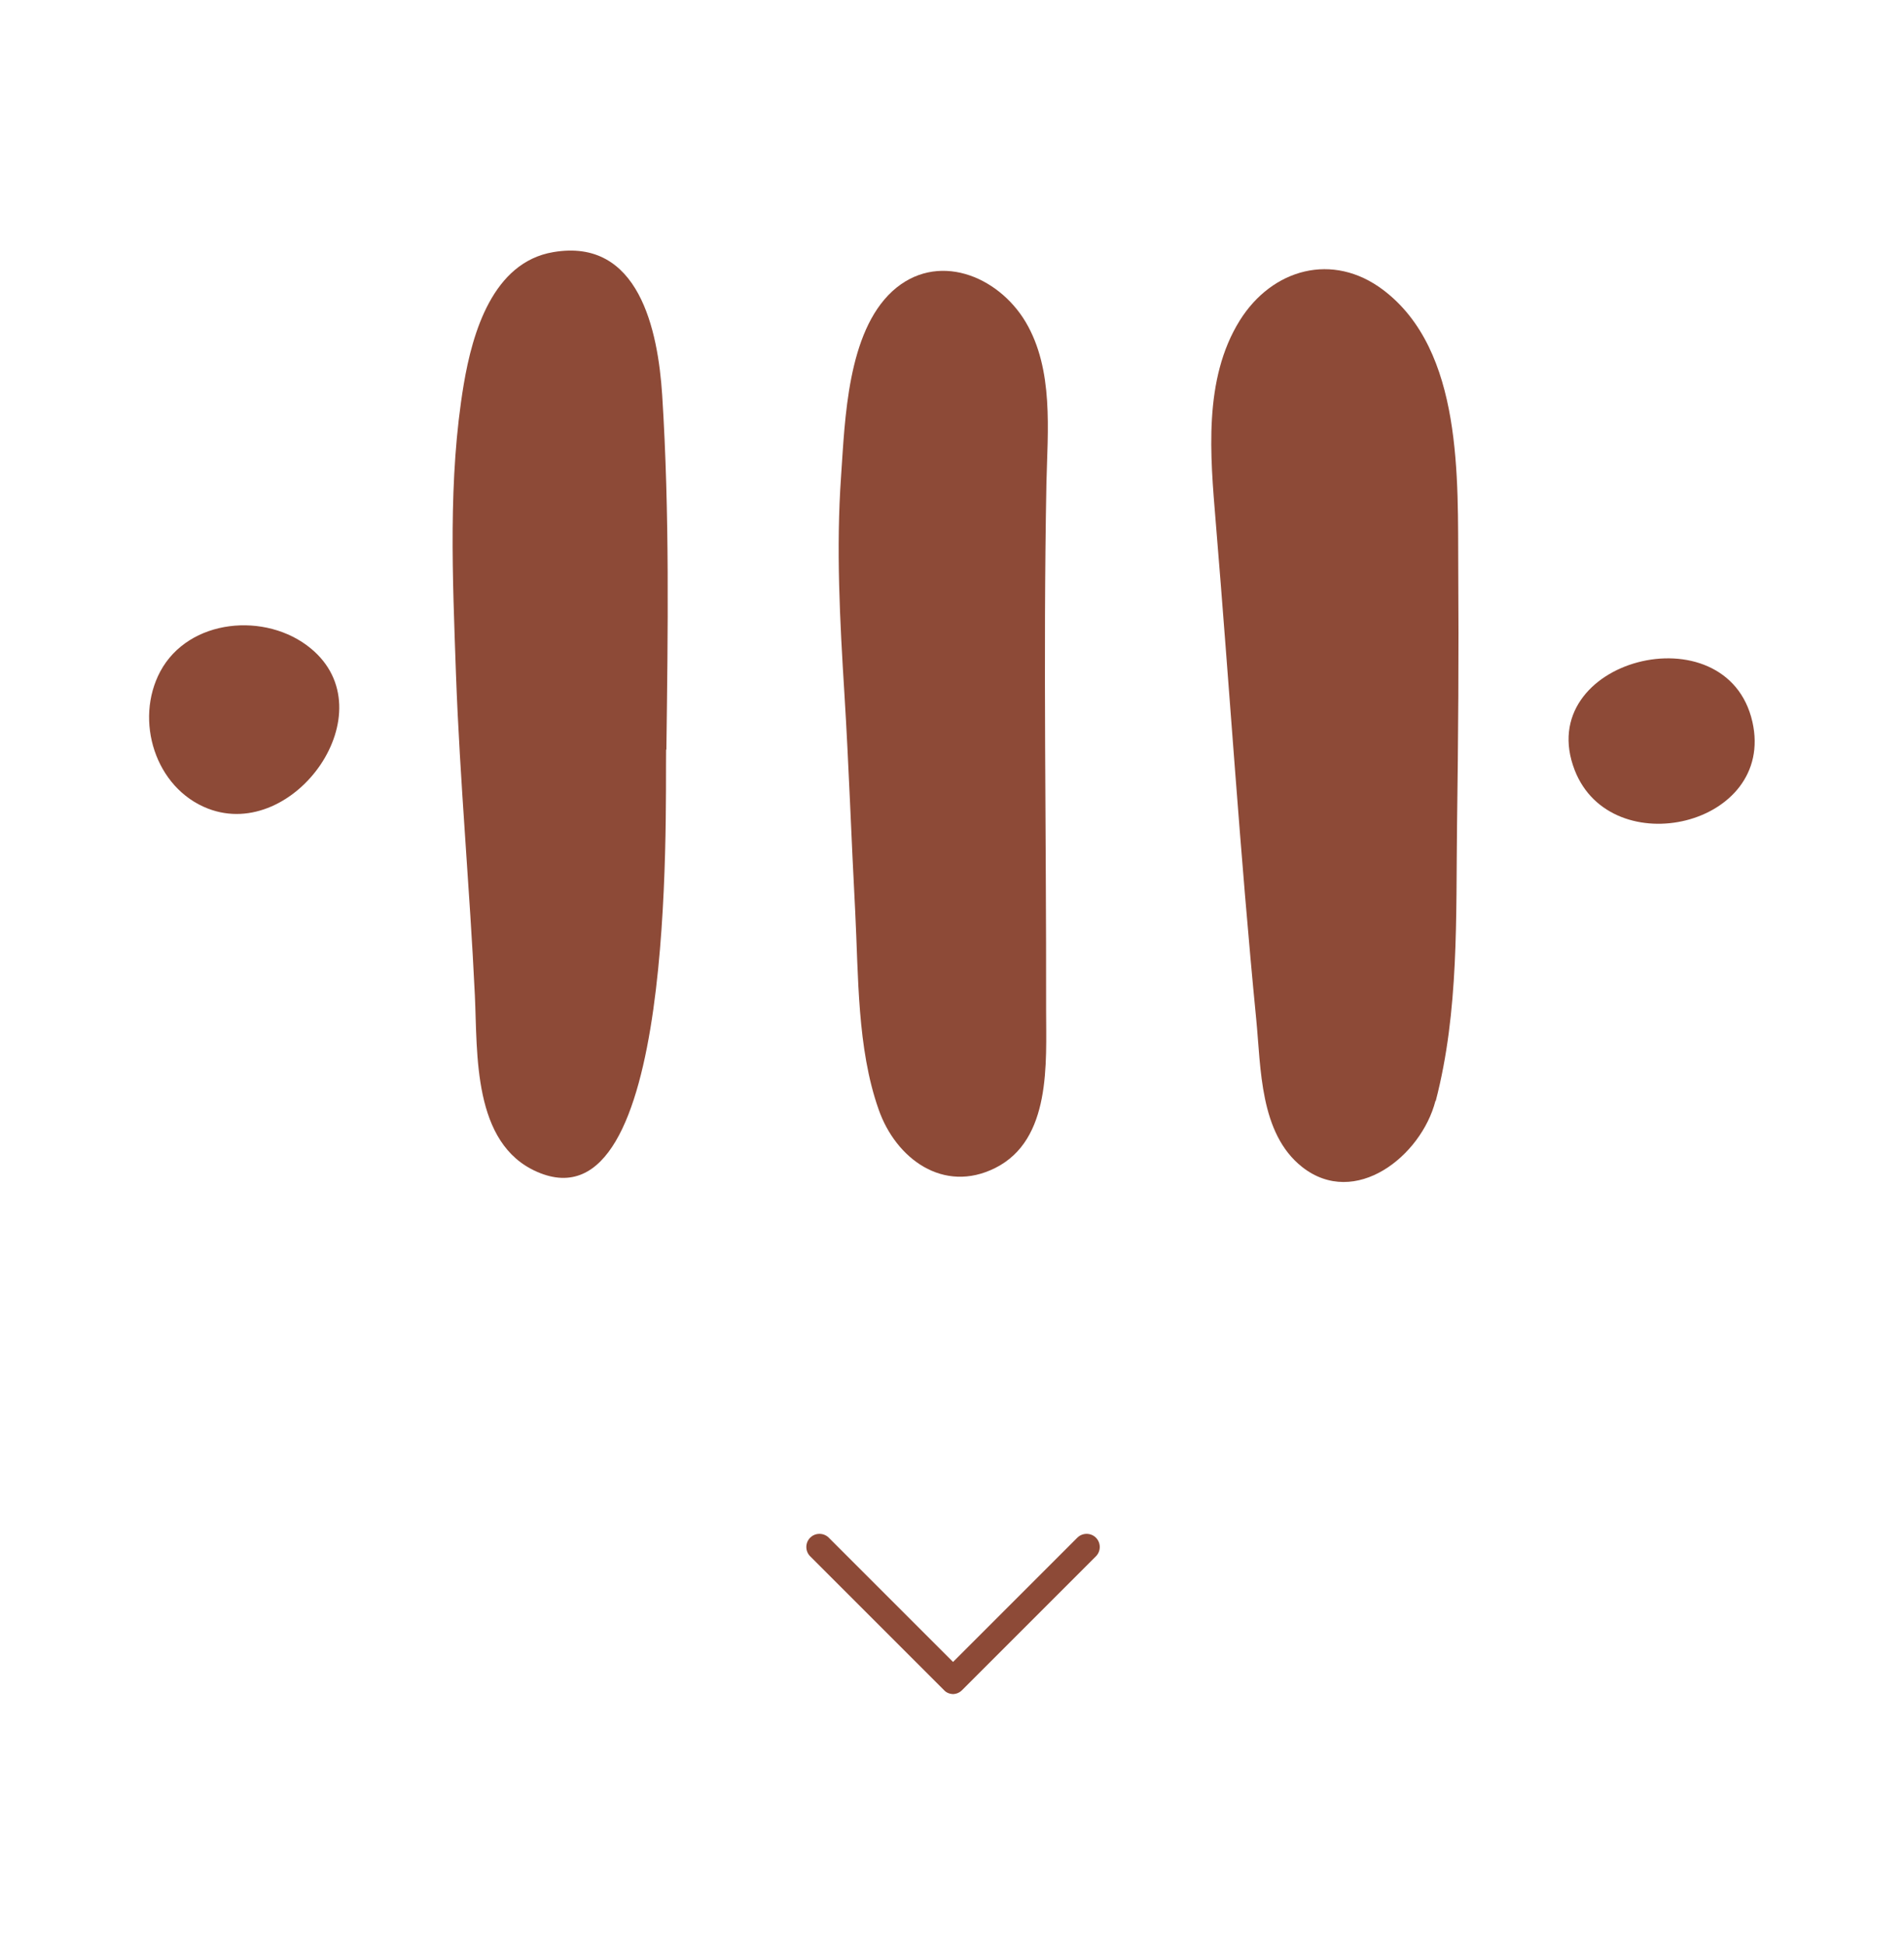 <?xml version="1.0" encoding="UTF-8"?>
<svg id="Calque_1" data-name="Calque 1" xmlns="http://www.w3.org/2000/svg" viewBox="0 0 63.43 64.8">
  <defs>
    <style>
      .cls-1 {
        fill: #8d4a37;
      }
    </style>
  </defs>
  <path class="cls-1" d="m31.76,56.44c-.11,0-.23-.04-.31-.13l-4.46-4.46c-.17-.17-.17-.45,0-.62.17-.17.45-.17.62,0l4.14,4.14,4.14-4.14c.17-.17.45-.17.62,0,.17.17.17.45,0,.62l-4.46,4.46c-.09.09-.2.13-.31.13Z"/>
  <g>
    <path class="cls-1" d="m34.85,33.65c0,1.76.18,4.32-1.69,5.26-1.73.87-3.32-.31-3.89-1.95-.72-2.04-.67-4.46-.78-6.6-.13-2.42-.21-4.84-.36-7.26-.15-2.41-.28-4.83-.11-7.24.13-1.89.21-4.78,1.71-6.16,1.47-1.34,3.51-.53,4.44,1.03.94,1.59.73,3.62.69,5.39-.11,5.84,0,11.69-.01,17.53Z"/>
    <path class="cls-1" d="m47.82,36.68c-.47,1.83-2.67,3.59-4.44,2.2-1.42-1.12-1.37-3.3-1.53-4.92-.54-5.52-.89-11.05-1.35-16.58-.18-2.19-.42-4.74.8-6.7,1.08-1.73,3.1-2.29,4.78-1.02,2.67,2.02,2.48,6.31,2.5,9.29.02,2.84,0,5.68-.04,8.53-.04,3.07.07,6.2-.71,9.2Z"/>
    <path class="cls-1" d="m22.19,24.98c-.03,2.28.33,16.09-4.3,14.06-2.15-.94-1.98-3.93-2.07-5.87-.17-3.58-.5-7.14-.63-10.72-.11-3.19-.27-6.49.26-9.65.29-1.72.97-4.06,2.98-4.4,2.86-.49,3.49,2.61,3.63,4.76.25,3.93.19,7.88.14,11.81Z"/>
    <path class="cls-1" d="m10.35,21.6c-1.48-1.22-4.06-1-5.01.77-.87,1.63-.17,3.89,1.59,4.57,2.88,1.11,5.98-3.24,3.42-5.34Z"/>
    <path class="cls-1" d="m58.38,24.05c-.85-3.75-7.35-2.08-5.92,1.61,1.22,3.13,6.7,1.86,5.92-1.61Z"/>
  </g>
</svg>